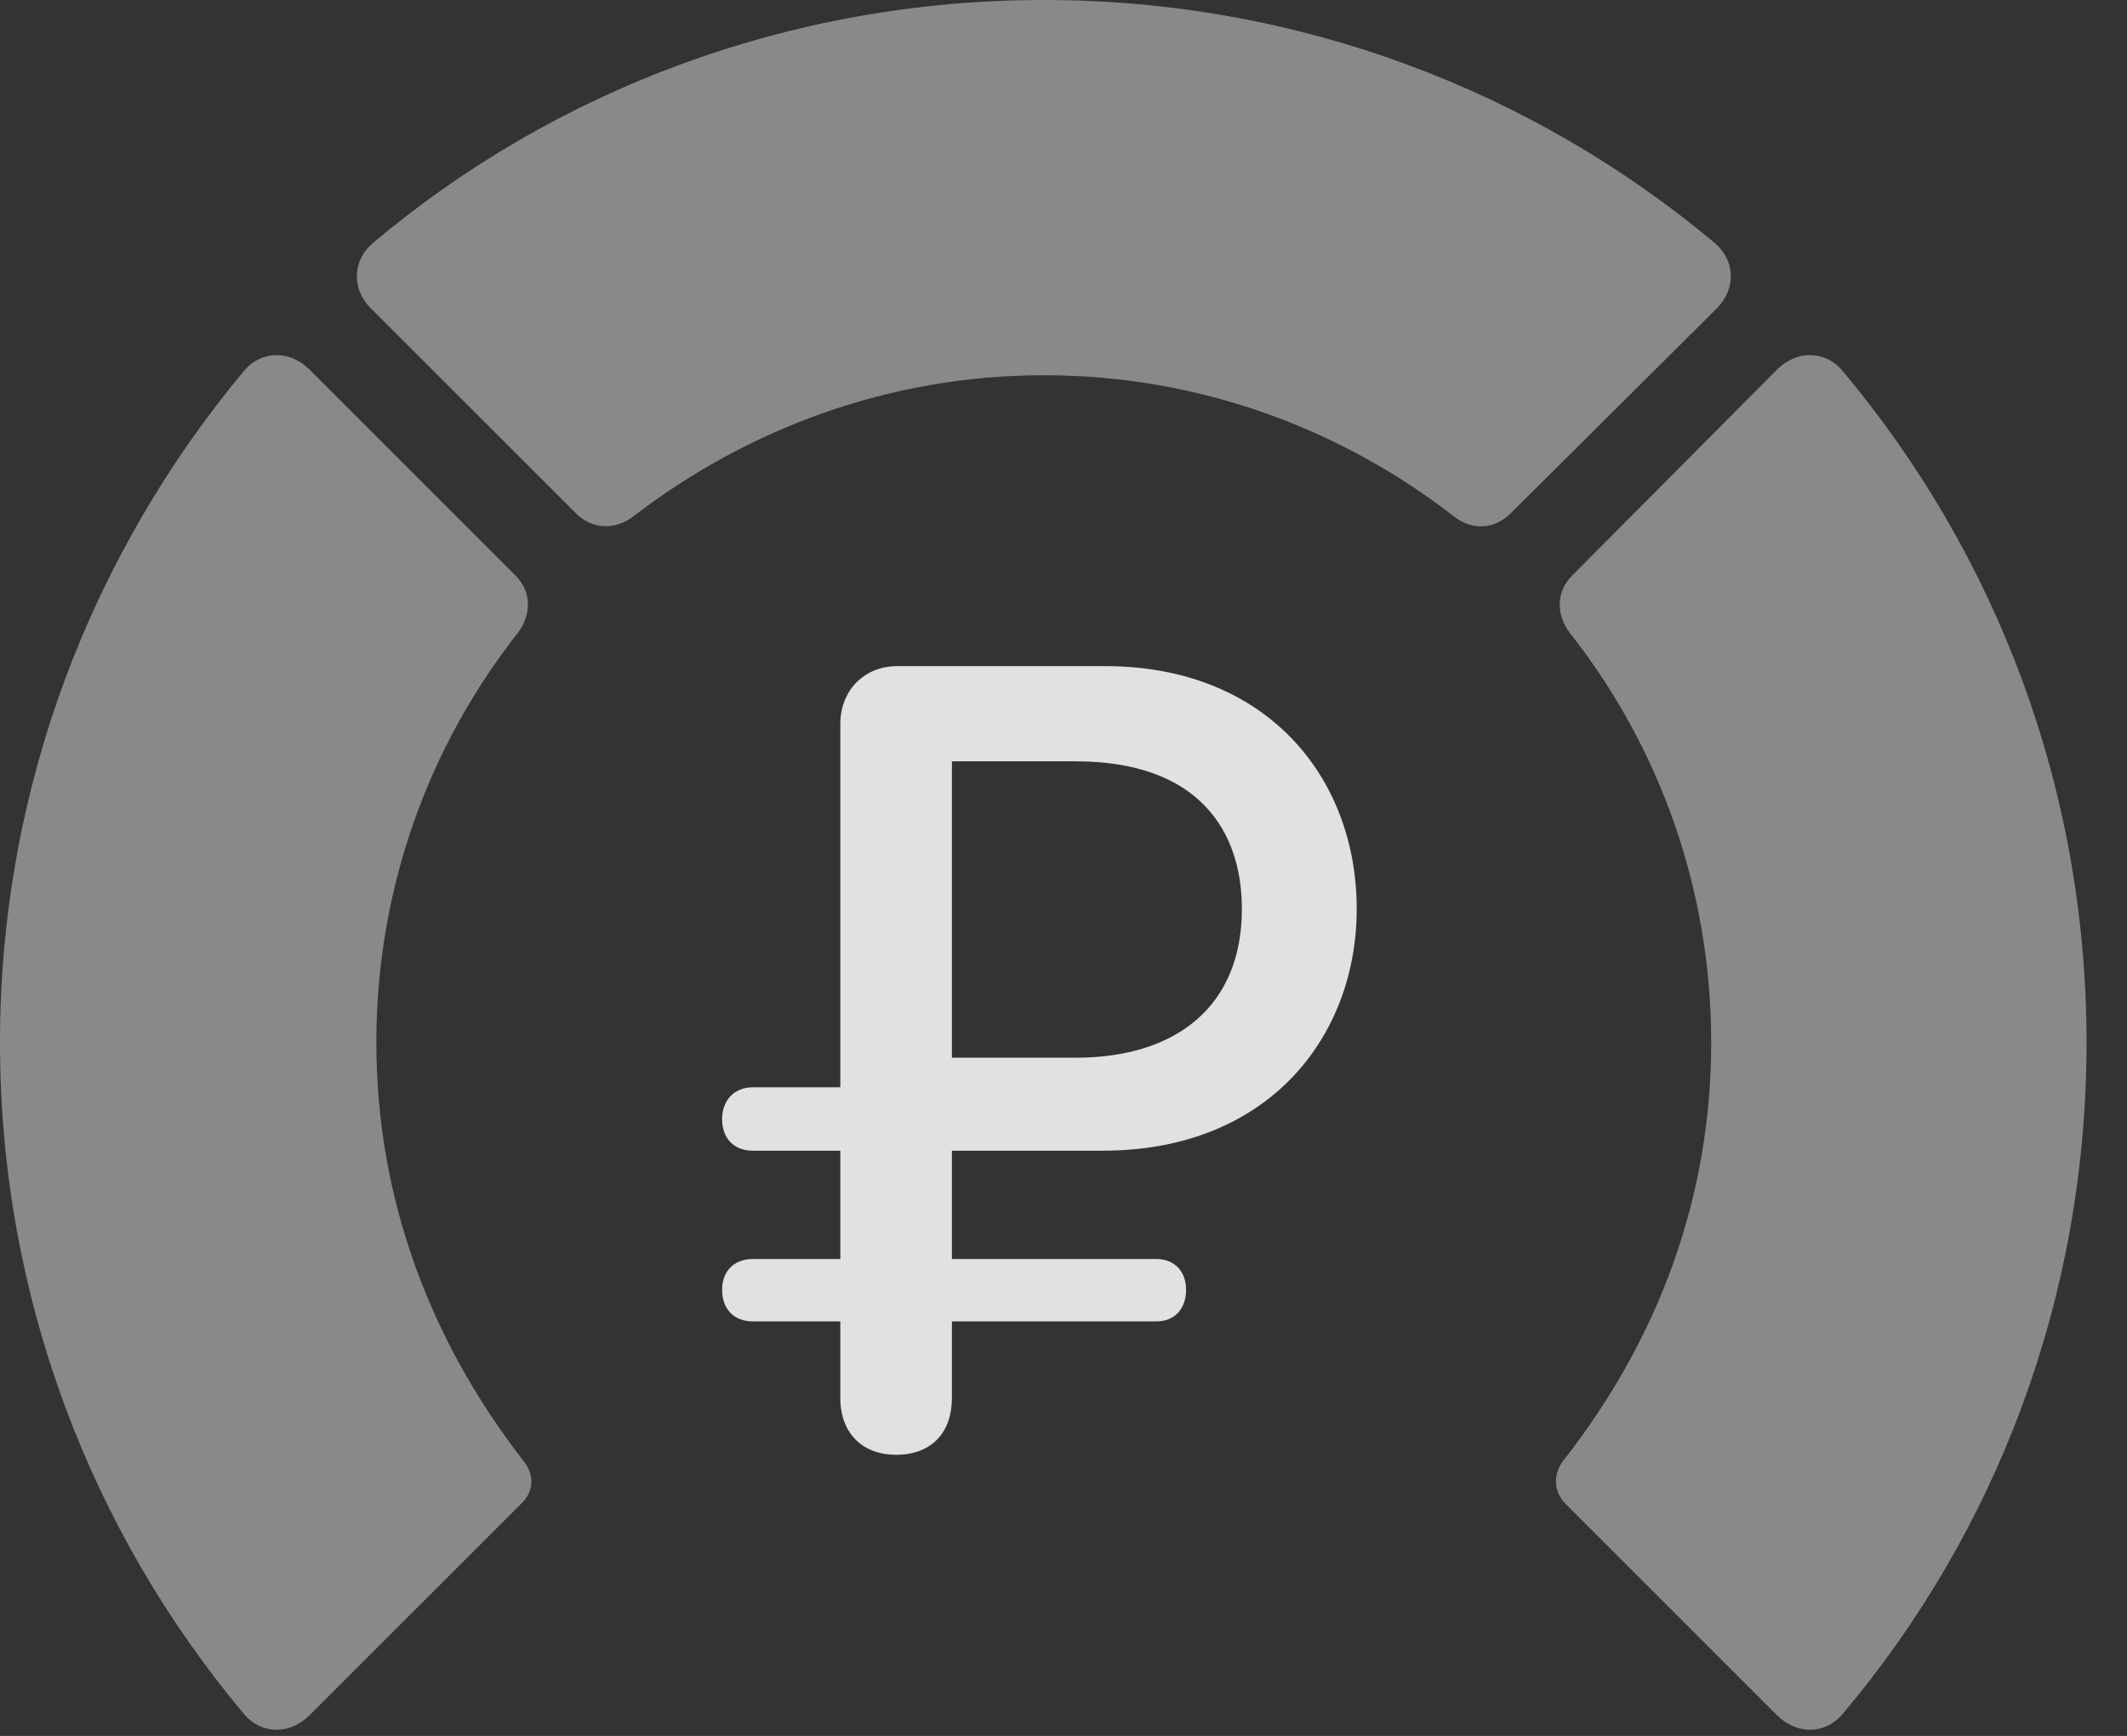<?xml version="1.0" encoding="UTF-8"?>
<!--Generator: Apple Native CoreSVG 341-->
<!DOCTYPE svg
PUBLIC "-//W3C//DTD SVG 1.1//EN"
       "http://www.w3.org/Graphics/SVG/1.1/DTD/svg11.dtd">
<svg version="1.1" xmlns="http://www.w3.org/2000/svg" xmlns:xlink="http://www.w3.org/1999/xlink" viewBox="0 0 18.984 15.498">
 <rect x="0" y="0" width="18.984" height="15.498" fill="#333333" stroke="none"/>
 <g>
  <rect height="15.498" opacity="0" width="18.984" x="0" y="0"/>
  <path d="M18.623 9.307C18.623 7.031 17.812 4.941 16.445 3.311C16.289 3.125 16.035 3.125 15.859 3.301L14.033 5.137C13.887 5.283 13.887 5.488 14.014 5.654C14.805 6.66 15.273 7.93 15.273 9.307C15.273 10.684 14.805 11.953 13.955 13.037C13.857 13.164 13.867 13.32 13.975 13.428L15.859 15.312C16.035 15.488 16.289 15.488 16.445 15.303C17.812 13.682 18.623 11.592 18.623 9.307Z" fill="white" fill-opacity="0.425"/>
  <path d="M9.316 3.35C10.703 3.35 11.973 3.828 12.988 4.619C13.145 4.736 13.34 4.727 13.486 4.58L15.322 2.754C15.498 2.578 15.488 2.324 15.303 2.168C13.682 0.811 11.592 0 9.316 0C7.041 0 4.941 0.811 3.33 2.168C3.145 2.324 3.135 2.578 3.311 2.754L5.137 4.58C5.283 4.727 5.488 4.736 5.654 4.609C6.67 3.828 7.939 3.35 9.316 3.35Z" fill="white" fill-opacity="0.425"/>
  <path d="M0 9.307C0 11.592 0.82 13.682 2.178 15.303C2.334 15.488 2.588 15.488 2.764 15.312L4.648 13.428C4.766 13.32 4.775 13.164 4.668 13.037C3.828 11.953 3.359 10.684 3.359 9.307C3.359 7.93 3.828 6.66 4.619 5.654C4.746 5.488 4.746 5.283 4.6 5.137L2.764 3.301C2.588 3.125 2.334 3.125 2.178 3.311C0.82 4.941 0 7.031 0 9.307Z" fill="white" fill-opacity="0.425"/>
  <path d="M7.998 12.988C8.311 12.988 8.496 12.793 8.496 12.48L8.496 11.797L10.322 11.797C10.479 11.797 10.586 11.69 10.586 11.514C10.586 11.348 10.479 11.24 10.322 11.24L8.496 11.24L8.496 10.273L9.844 10.273C11.318 10.273 12.109 9.258 12.109 8.115C12.109 6.934 11.299 5.947 9.863 5.947L8.008 5.947C7.715 5.947 7.5 6.162 7.5 6.465L7.5 9.707L6.719 9.707C6.553 9.707 6.445 9.824 6.445 9.99C6.445 10.166 6.553 10.273 6.719 10.273L7.5 10.273L7.5 11.24L6.719 11.24C6.553 11.24 6.445 11.348 6.445 11.514C6.445 11.69 6.553 11.797 6.719 11.797L7.5 11.797L7.5 12.48C7.5 12.793 7.695 12.988 7.998 12.988ZM8.496 9.443L8.496 6.797L9.6 6.797C10.693 6.797 11.084 7.412 11.084 8.115C11.084 8.984 10.498 9.443 9.6 9.443Z" fill="white" fill-opacity="0.85"/>
 </g>
</svg>
